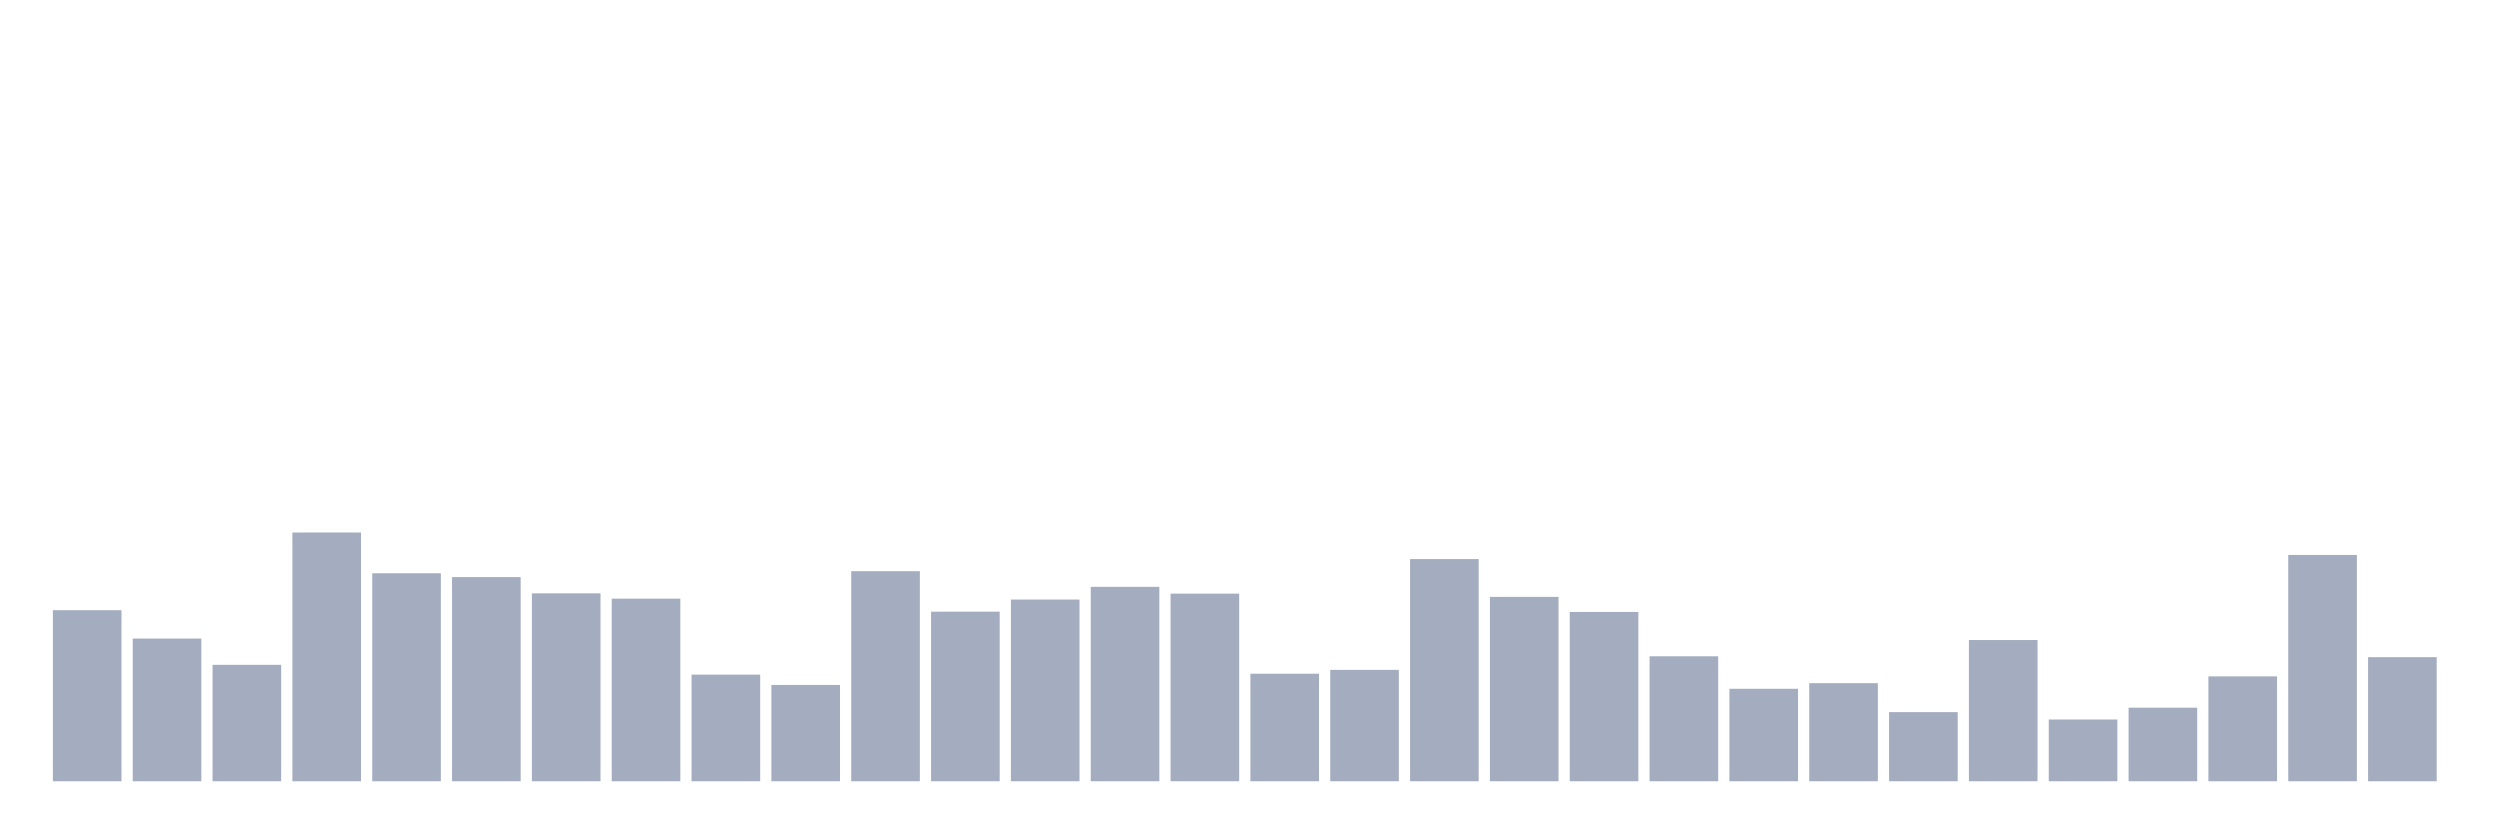 <svg xmlns="http://www.w3.org/2000/svg" viewBox="0 0 480 160"><g transform="translate(10,10)"><rect class="bar" x="0.153" width="13.175" y="107.156" height="32.844" fill="rgb(164,173,192)"></rect><rect class="bar" x="15.482" width="13.175" y="112.601" height="27.399" fill="rgb(164,173,192)"></rect><rect class="bar" x="30.81" width="13.175" y="117.65" height="22.35" fill="rgb(164,173,192)"></rect><rect class="bar" x="46.138" width="13.175" y="92.237" height="47.763" fill="rgb(164,173,192)"></rect><rect class="bar" x="61.466" width="13.175" y="100.065" height="39.935" fill="rgb(164,173,192)"></rect><rect class="bar" x="76.794" width="13.175" y="100.802" height="39.198" fill="rgb(164,173,192)"></rect><rect class="bar" x="92.123" width="13.175" y="103.922" height="36.078" fill="rgb(164,173,192)"></rect><rect class="bar" x="107.451" width="13.175" y="104.943" height="35.057" fill="rgb(164,173,192)"></rect><rect class="bar" x="122.779" width="13.175" y="119.522" height="20.478" fill="rgb(164,173,192)"></rect><rect class="bar" x="138.107" width="13.175" y="121.507" height="18.493" fill="rgb(164,173,192)"></rect><rect class="bar" x="153.436" width="13.175" y="99.668" height="40.332" fill="rgb(164,173,192)"></rect><rect class="bar" x="168.764" width="13.175" y="107.439" height="32.561" fill="rgb(164,173,192)"></rect><rect class="bar" x="184.092" width="13.175" y="105.113" height="34.887" fill="rgb(164,173,192)"></rect><rect class="bar" x="199.42" width="13.175" y="102.674" height="37.326" fill="rgb(164,173,192)"></rect><rect class="bar" x="214.748" width="13.175" y="103.979" height="36.021" fill="rgb(164,173,192)"></rect><rect class="bar" x="230.077" width="13.175" y="119.352" height="20.648" fill="rgb(164,173,192)"></rect><rect class="bar" x="245.405" width="13.175" y="118.614" height="21.386" fill="rgb(164,173,192)"></rect><rect class="bar" x="260.733" width="13.175" y="97.342" height="42.658" fill="rgb(164,173,192)"></rect><rect class="bar" x="276.061" width="13.175" y="104.603" height="35.397" fill="rgb(164,173,192)"></rect><rect class="bar" x="291.39" width="13.175" y="107.496" height="32.504" fill="rgb(164,173,192)"></rect><rect class="bar" x="306.718" width="13.175" y="116.005" height="23.995" fill="rgb(164,173,192)"></rect><rect class="bar" x="322.046" width="13.175" y="122.245" height="17.755" fill="rgb(164,173,192)"></rect><rect class="bar" x="337.374" width="13.175" y="121.167" height="18.833" fill="rgb(164,173,192)"></rect><rect class="bar" x="352.702" width="13.175" y="126.726" height="13.274" fill="rgb(164,173,192)"></rect><rect class="bar" x="368.031" width="13.175" y="112.885" height="27.115" fill="rgb(164,173,192)"></rect><rect class="bar" x="383.359" width="13.175" y="128.144" height="11.856" fill="rgb(164,173,192)"></rect><rect class="bar" x="398.687" width="13.175" y="125.875" height="14.125" fill="rgb(164,173,192)"></rect><rect class="bar" x="414.015" width="13.175" y="119.862" height="20.138" fill="rgb(164,173,192)"></rect><rect class="bar" x="429.344" width="13.175" y="96.548" height="43.452" fill="rgb(164,173,192)"></rect><rect class="bar" x="444.672" width="13.175" y="116.175" height="23.825" fill="rgb(164,173,192)"></rect></g></svg>